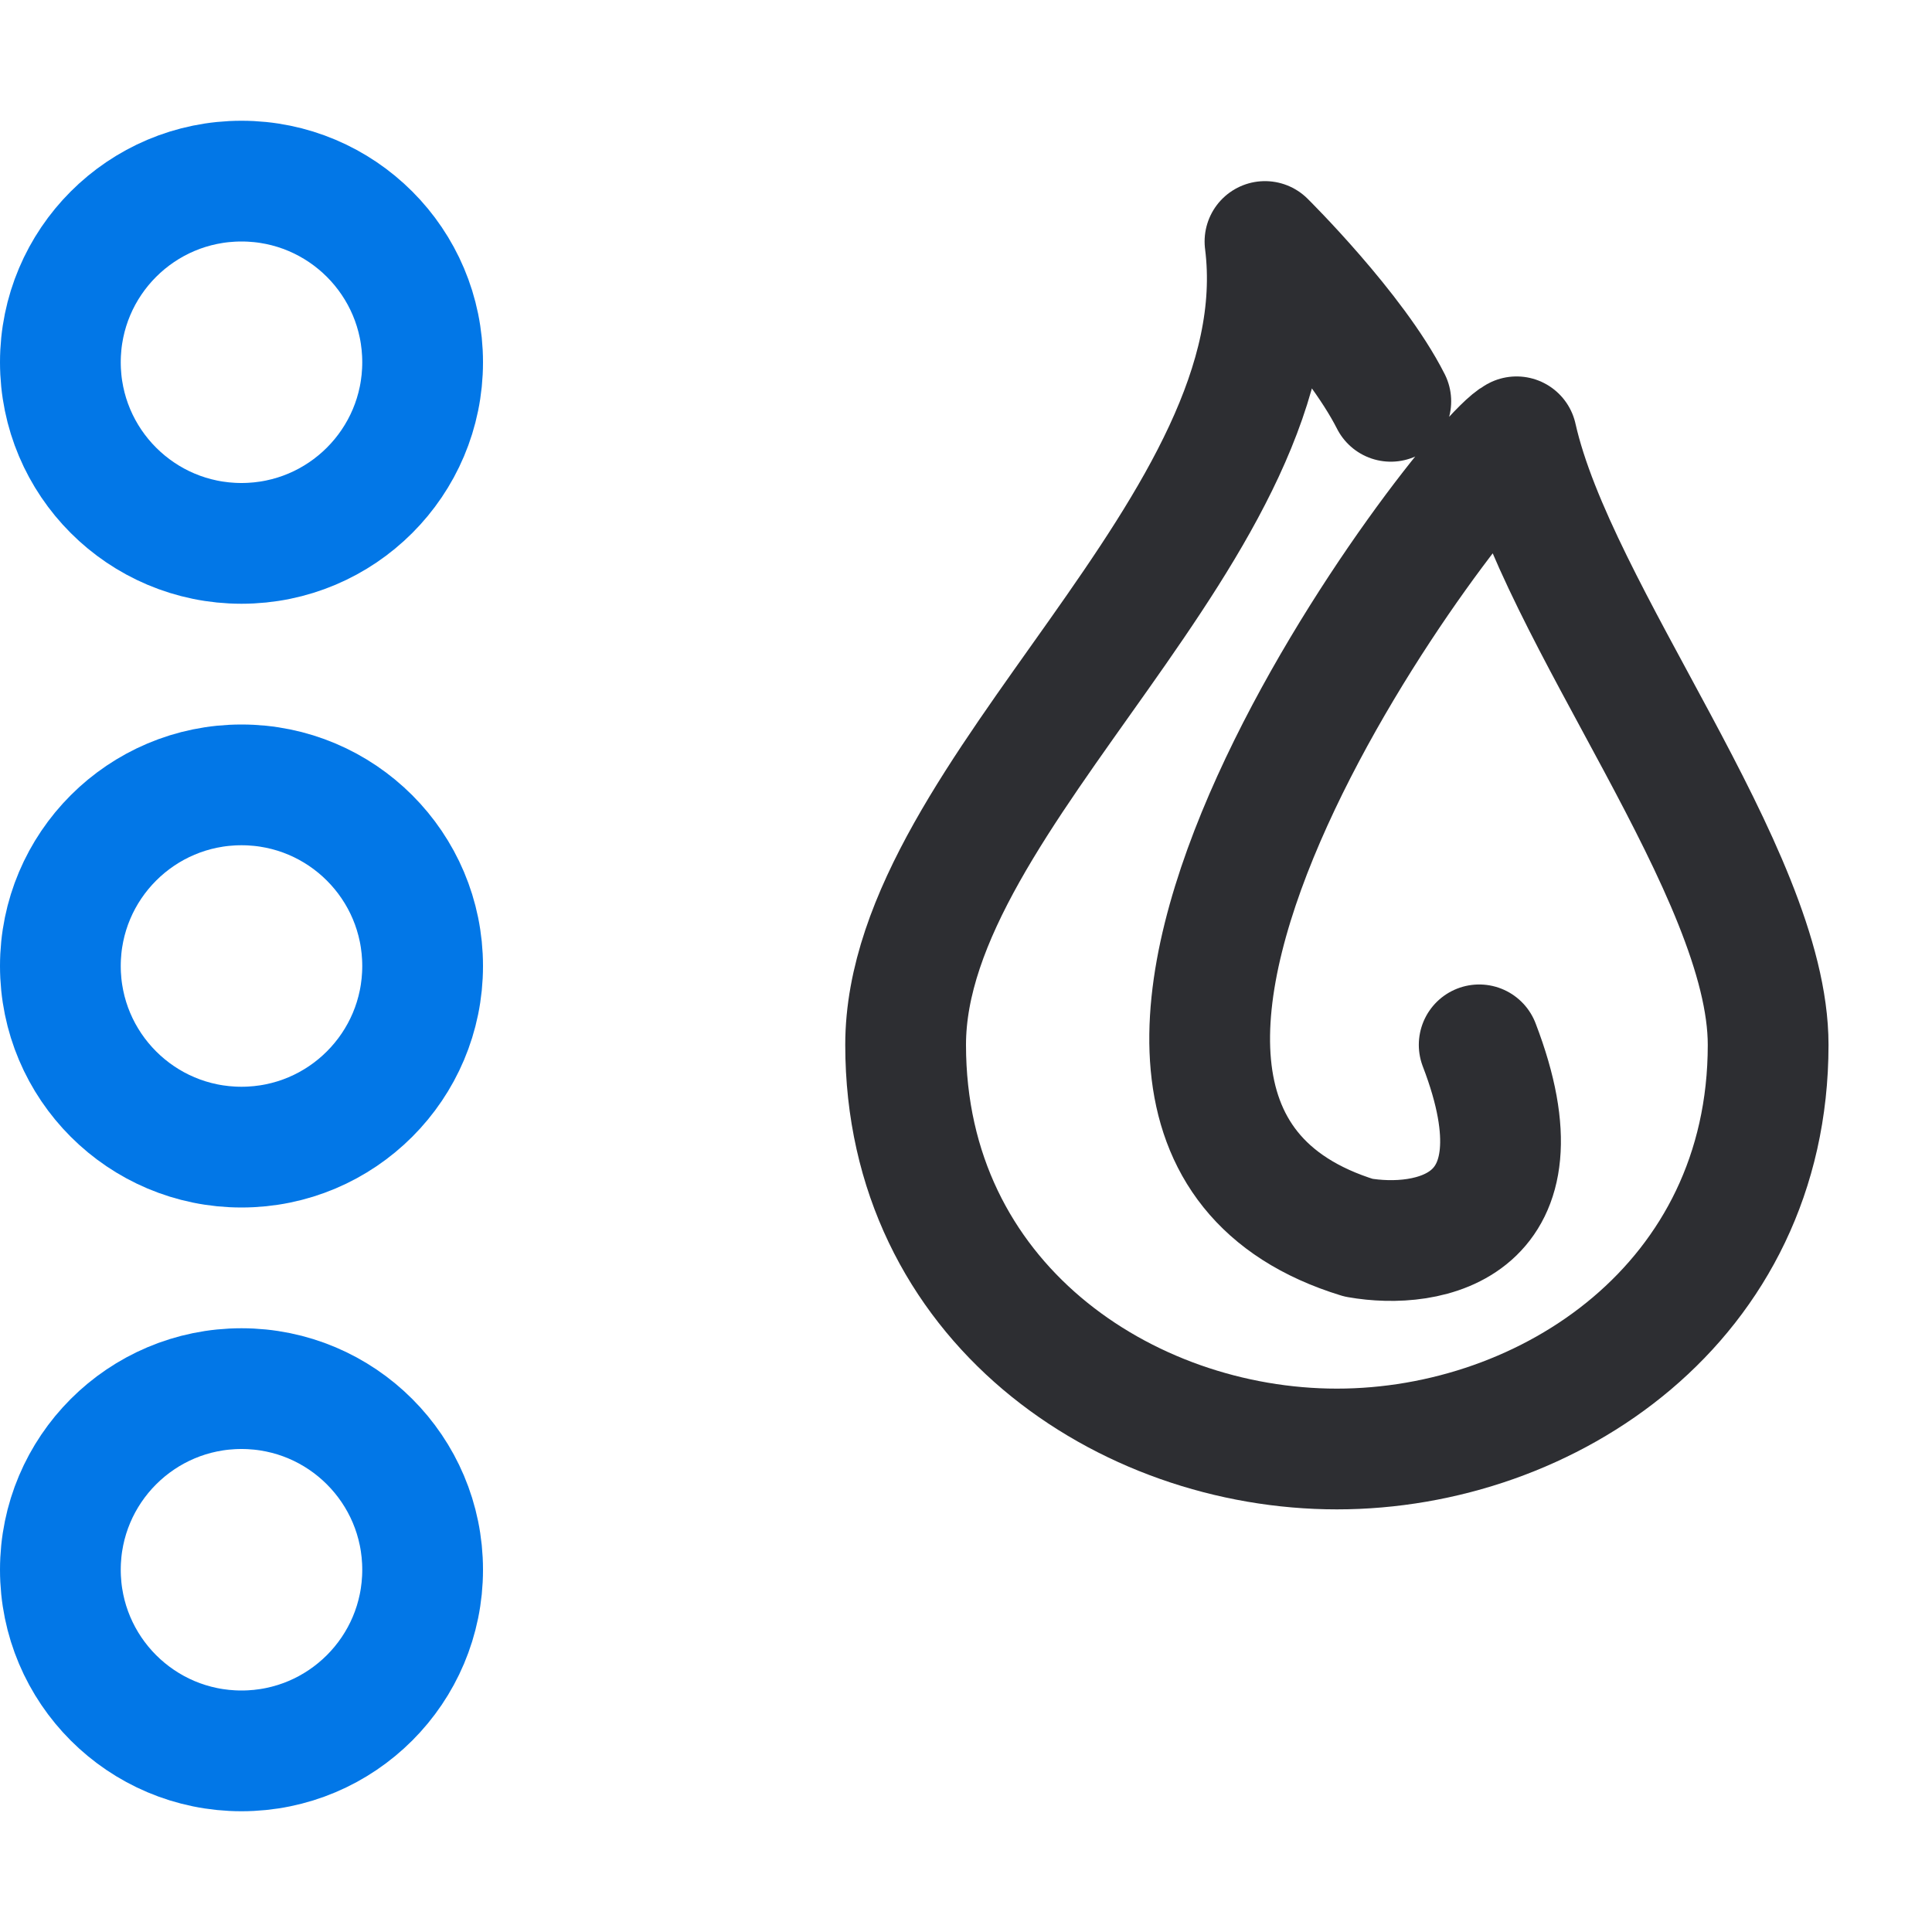 <svg width="32" height="32" viewBox="0 0 32 32" fill="none" xmlns="http://www.w3.org/2000/svg">
    <path d="M4 19C5.657 19 7 17.657 7 16C7 14.343 5.657 13 4 13C2.343 13 1 14.343 1 16C1 17.657 2.343 19 4 19Z" stroke="#0277E7" stroke-width="2" stroke-miterlimit="10" stroke-linecap="round" stroke-linejoin="round" />
    <path d="M4 9C5.657 9 7 7.657 7 6C7 4.343 5.657 3 4 3C2.343 3 1 4.343 1 6C1 7.657 2.343 9 4 9Z" stroke="#0277E7" stroke-width="2" stroke-miterlimit="10" stroke-linecap="round" stroke-linejoin="round" />
    <path d="M4 29C5.657 29 7 27.657 7 26C7 24.343 5.657 23 4 23C2.343 23 1 24.343 1 26C1 27.657 2.343 29 4 29Z" stroke="#0277E7" stroke-width="2" stroke-miterlimit="10" stroke-linecap="round" stroke-linejoin="round" />
    <path d="M23.036 6.647C22.441 5.471 20.952 4 20.952 4C21.548 8.706 15 13.107 15 17.306C15 21.566 18.636 24 22.143 24C25.649 24 29.286 21.566 29.286 17.306C29.286 14.449 25.779 10.177 25.119 7.235C24.325 7.627 16 18.5 22.5 20.5C23.655 20.704 25.671 20.351 24.5 17.306" stroke="#2D2E32" stroke-width="2" stroke-miterlimit="10" stroke-linecap="round" stroke-linejoin="round" />
</svg>
    